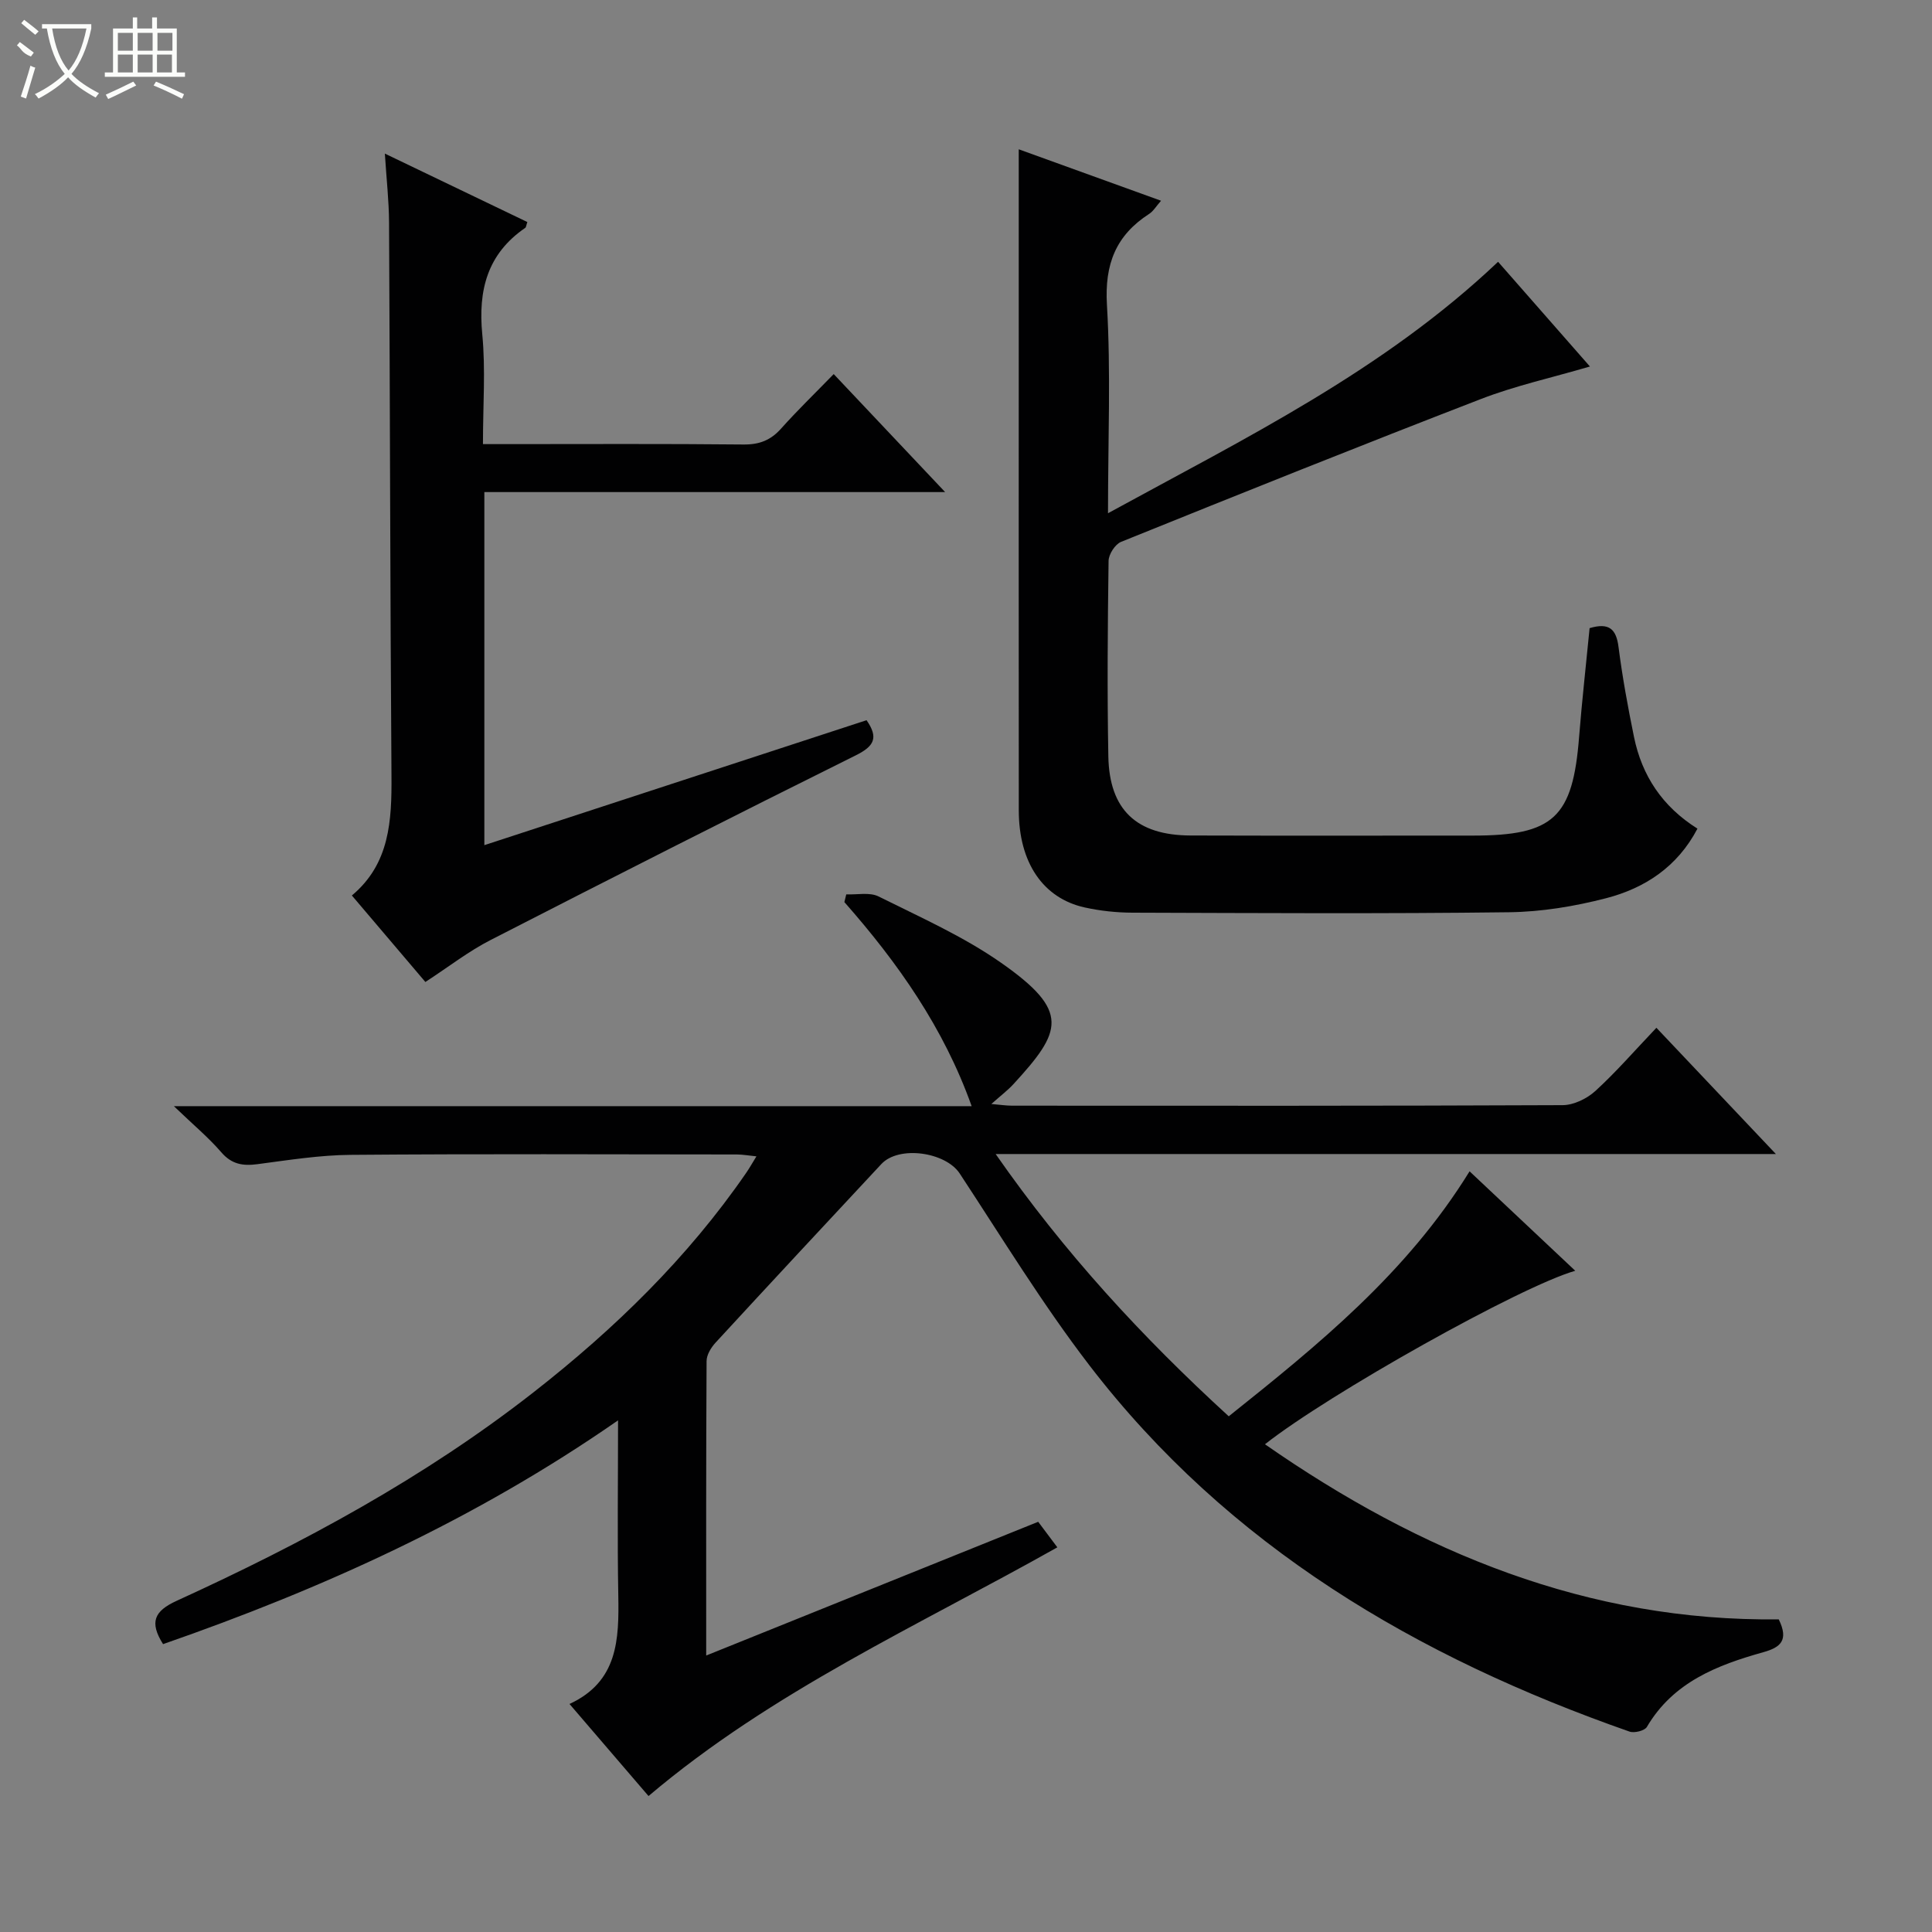 <svg enable-background="new 0 0 400 400" viewBox="0 0 400 400" xmlns="http://www.w3.org/2000/svg"><rect x="0" y="0" width="400" height="400" fill="#808080" stroke="none"/><g fill="#010102"><path d="m304.26 242.51c7.41 6.97 14.48 13.63 21.88 20.59-11.36 3.24-51.04 25.51-64.24 35.92 32.19 22.41 66.92 36.73 106.37 36.25 2.14 4.38.33 5.81-3.19 6.8-9.57 2.68-18.66 6.2-24.11 15.47-.46.79-2.59 1.32-3.59.97-44-15.4-83.06-38.32-111.89-75.91-9.69-12.64-18.03-26.32-26.8-39.65-2.92-4.43-12.58-5.85-16.22-1.94-11.47 12.3-22.93 24.6-34.32 36.97-.93 1.01-1.86 2.53-1.86 3.82-.12 19.98-.08 39.95-.08 60.96 23.2-9.35 45.76-18.44 68.74-27.69 1.2 1.61 2.47 3.3 3.96 5.29-28.81 16.23-58.95 29.73-84.64 51.49-5.11-5.95-10.46-12.19-16.36-19.06 10.06-4.65 10.26-13.4 10.1-22.49-.21-11.65-.05-23.32-.05-36.23-29.53 20.53-61.21 34.86-94.2 46.33-2.86-4.54-1.85-6.84 2.82-8.97 26.08-11.91 51.25-25.47 73.93-43.21 16.74-13.09 31.86-27.8 43.98-45.39.65-.94 1.21-1.94 2.12-3.42-1.62-.16-2.82-.38-4.02-.39-26.66-.02-53.33-.14-79.99.08-6.44.05-12.89 1.09-19.3 1.93-3.03.4-5.34.03-7.49-2.47-2.66-3.08-5.83-5.71-9.81-9.54h165.17c-5.78-16.23-15.3-29.71-26.35-42.25.13-.53.26-1.07.39-1.6 2.25.1 4.84-.49 6.68.43 8.61 4.29 17.54 8.25 25.37 13.73 14.39 10.06 12.59 14.19 2.61 25.08-1.22 1.33-2.68 2.43-4.62 4.16 1.87.16 3.09.35 4.3.35 38 .02 75.99.06 113.98-.11 2.29-.01 5.04-1.35 6.78-2.94 4.28-3.91 8.11-8.33 12.63-13.08 8.32 8.8 16.12 17.04 24.74 26.14-54.26 0-107.41 0-161.54 0 14.24 20.45 30.28 37.85 48.26 54.3 18.55-14.81 36.84-29.62 49.86-50.72z"/><path d="m329.11 130.05c4.09-1.22 5.52.24 5.99 3.91.8 6.24 1.94 12.45 3.2 18.61 1.64 8.01 5.85 14.41 13.14 18.99-4.14 7.9-10.88 12.32-18.89 14.4-6.53 1.69-13.39 2.83-20.12 2.91-25.98.33-51.97.17-77.96.09-3.3-.01-6.67-.37-9.89-1.08-8.66-1.91-13.64-9.33-13.65-20.07-.03-33.32-.01-66.63-.01-99.95 0-12.12 0-24.23 0-36.95 9.24 3.34 19.08 6.9 29.46 10.65-1.02 1.16-1.59 2.16-2.44 2.71-6.92 4.46-9.26 10.43-8.76 18.84.82 13.92.22 27.92.22 43.15 28.56-15.63 57.01-29.53 80.76-52.06 6.14 7 12.45 14.19 19.02 21.68-7.9 2.32-15.46 3.98-22.59 6.74-24.92 9.62-49.72 19.57-74.49 29.57-1.23.5-2.56 2.57-2.58 3.93-.19 13.49-.3 26.99-.05 40.48.21 11.07 5.84 16.34 17 16.38 19.49.06 38.98.02 58.47.02 16.75 0 20.69-3.73 22-20.48.59-7.43 1.43-14.84 2.17-22.47z"/><path d="m88.07 203.31c-5.03-5.92-9.97-11.74-15.22-17.91 7.87-6.57 8.27-15.53 8.2-24.86-.27-38.15-.3-76.29-.5-114.44-.02-4.47-.53-8.94-.87-14.3 10.29 4.94 19.91 9.56 29.5 14.17-.23.65-.24 1.07-.44 1.21-7.86 5.39-9.77 12.91-8.89 22.05.7 7.25.14 14.63.14 22.72h4.98c16.33 0 32.65-.09 48.98.08 3.28.03 5.63-.89 7.79-3.32 3.32-3.72 6.92-7.2 10.87-11.26 7.6 8.04 14.93 15.81 23.07 24.43-32.46 0-63.79 0-95.4 0v73.1c26.61-8.7 52.91-17.3 79.13-25.87 2.52 3.63 1.58 5.38-2.2 7.26-25.29 12.56-50.47 25.34-75.6 38.23-4.56 2.32-8.67 5.54-13.54 8.71z"/></g><path d="m6.4 11.7c-2-.8-1.9-1.6-2.9-2.3l.6-.7c.9.7 1.9 1.4 2.9 2.2zm-2.1 8.3c.7-2.1 1.4-4.2 2-6.4.2.1.6.3 1 .4-.7 2.3-1.3 4.4-1.9 6.4zm3-12.8c-1.1-.9-2.1-1.7-2.9-2.4l.6-.7c1 .8 2 1.5 3 2.4zm1.4-1.3v-.9h10.2v.9c-.9 4.2-2.3 7.3-4.1 9.4 1.3 1.4 3.2 2.7 5.7 4-.2.2-.4.5-.7.9-2.5-1.4-4.4-2.7-5.7-4.2-1.4 1.5-3.5 3-6.1 4.4 0 0 0 0-.1-.1-.3-.4-.5-.7-.7-.8 2.7-1.3 4.7-2.8 6.2-4.2-1.8-2.2-3-5.3-3.7-9.4zm9.2 0h-7.1c.6 3.8 1.7 6.7 3.4 8.7 1.7-2 2.9-4.8 3.7-8.7z" fill="#fbfcfa"/><path d="m31.6 3.6h.9v2.3h4.1v9.1h1.7v.9h-16.6v-.9h1.7v-9.1h4.1v-2.3h.9v2.3h3.1v-2.3zm-4 13.3.6.8c-1.9.9-3.8 1.9-5.8 2.8-.2-.3-.3-.6-.5-.9 2-.9 3.9-1.8 5.7-2.7zm-3.2-10.1v3.7h3.1v-3.7zm0 4.5v3.7h3.1v-3.7zm4.1-4.5v3.7h3.1v-3.7zm0 4.5v3.7h3.1v-3.7zm9.1 9.1c-2.1-1.1-4.1-2-5.8-2.7l.5-.8c2.2.9 4.1 1.8 5.8 2.6l-.4.9zm-1.9-13.6h-3.1v3.7h3.1zm-3.2 4.5v3.7h3.1v-3.7z" fill="#fbfcfa"/></svg>